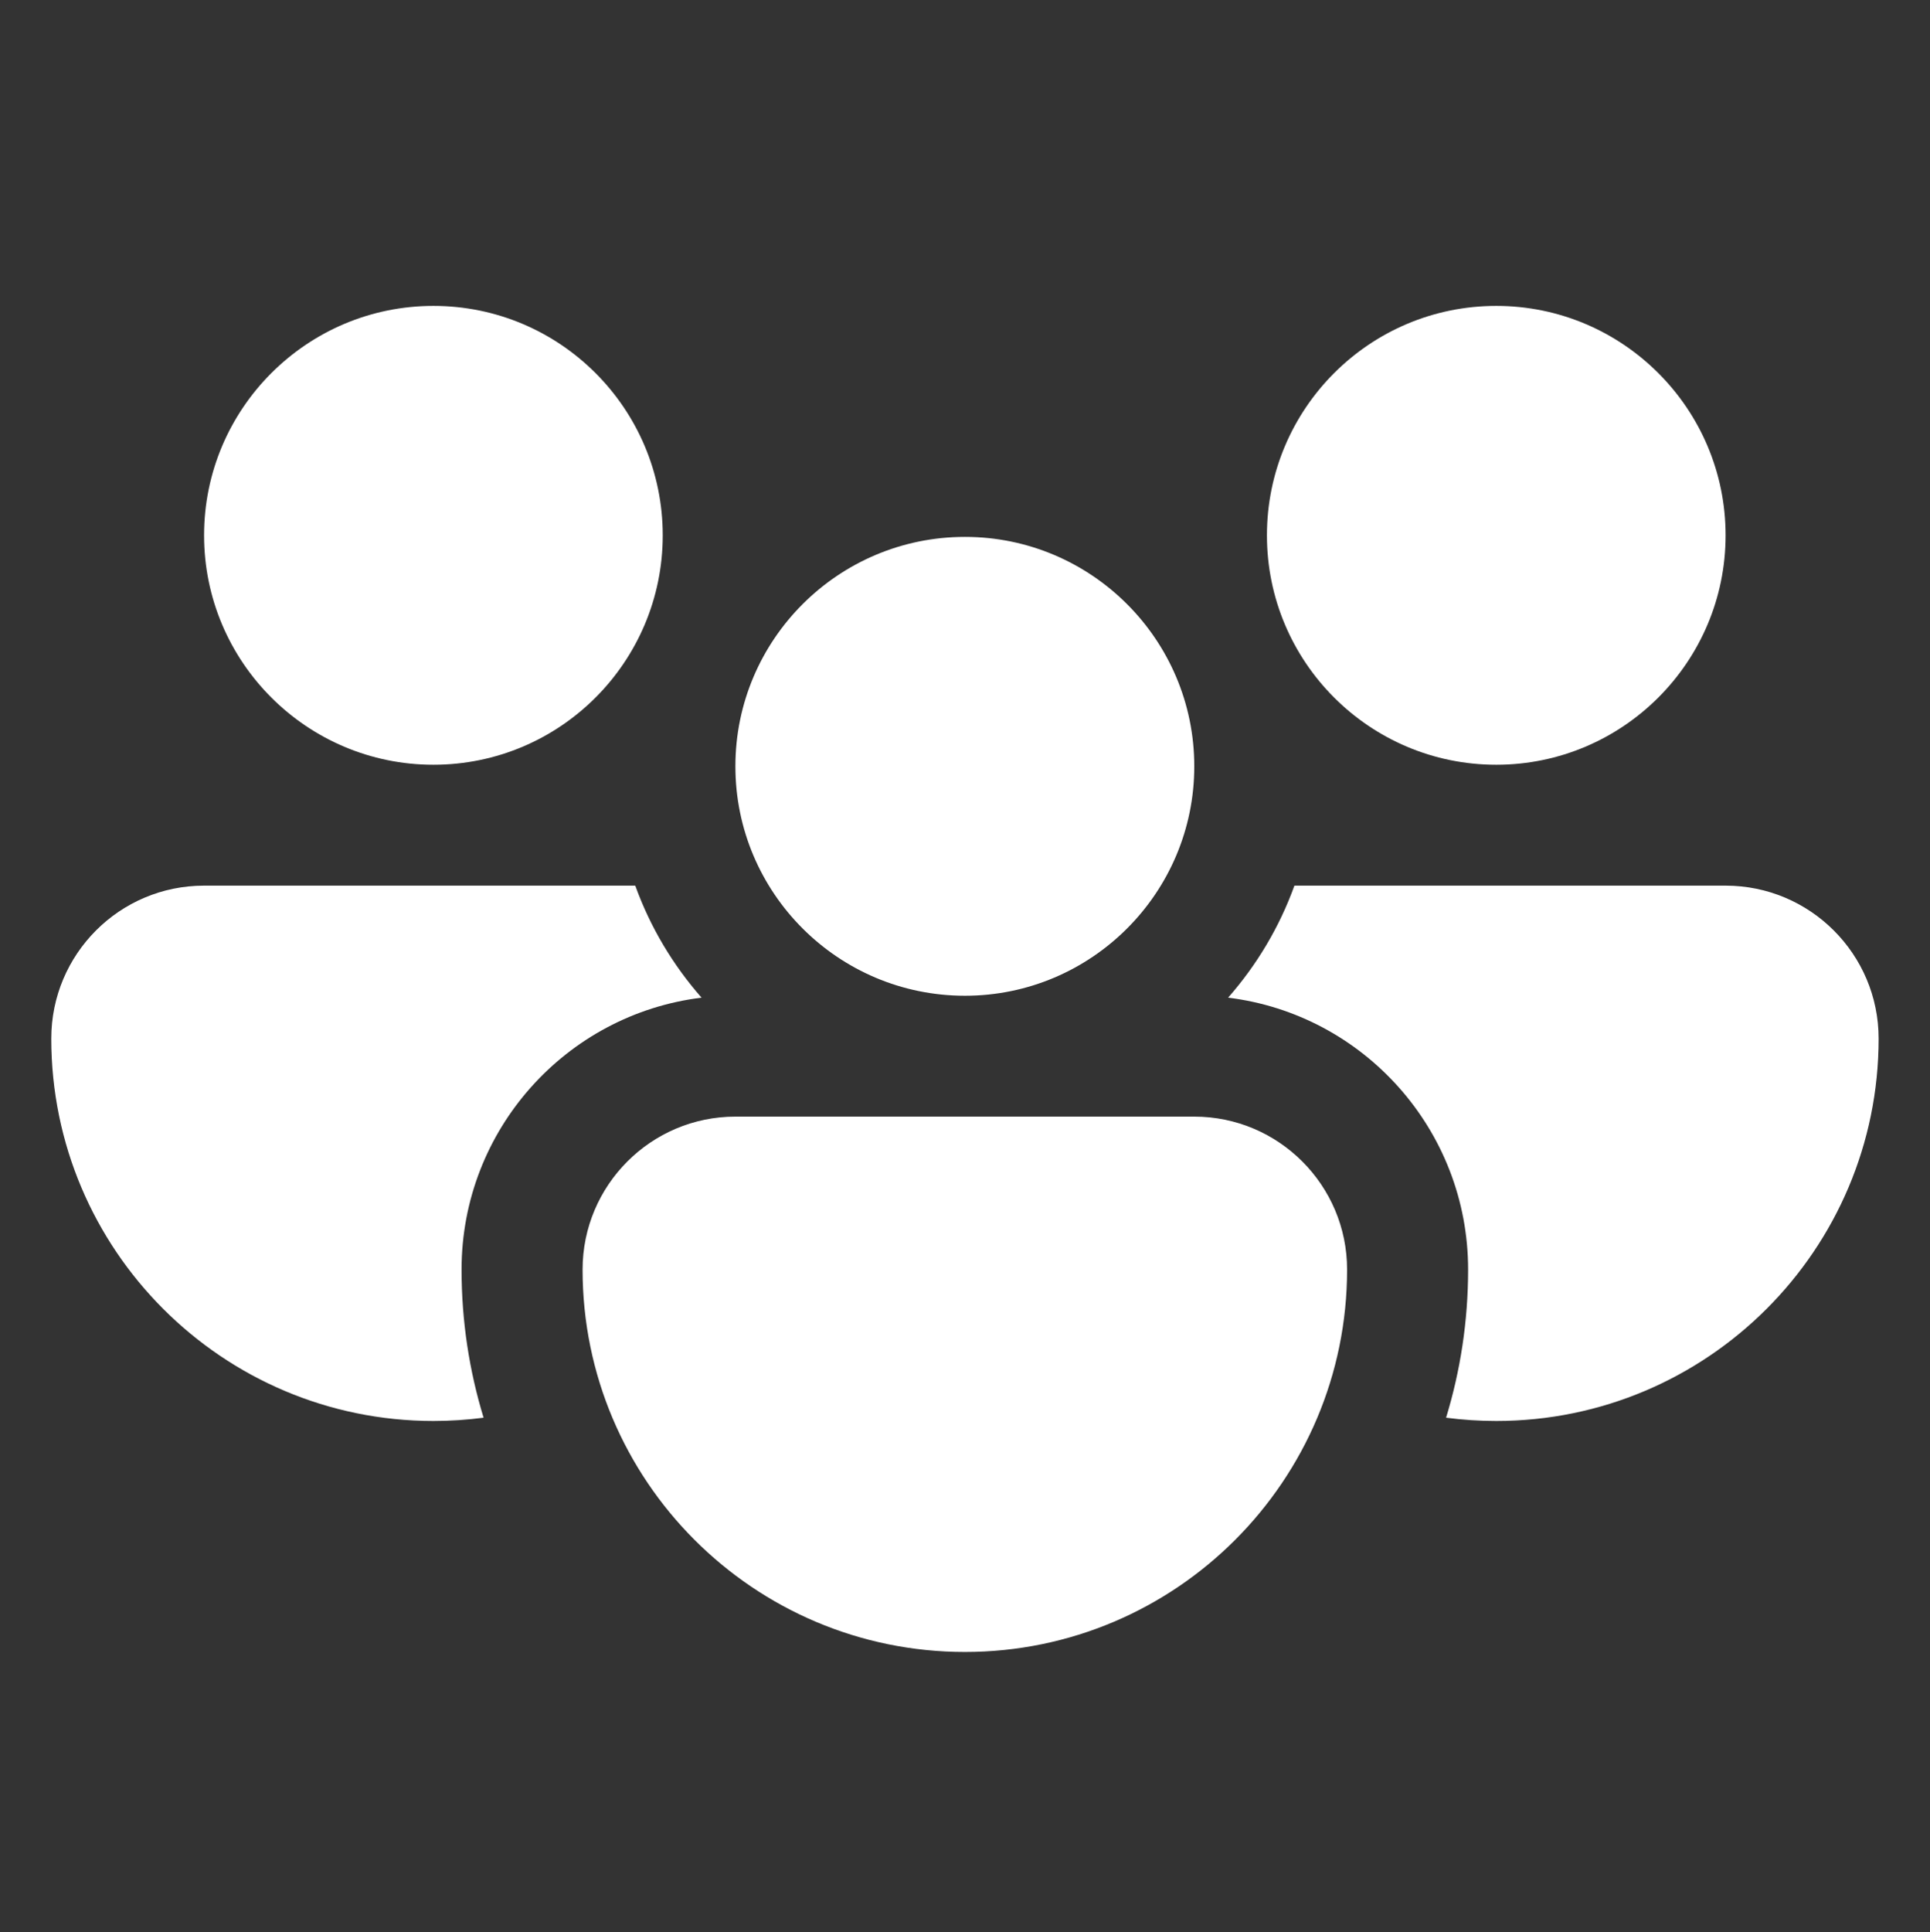 <?xml version="1.0" encoding="UTF-8" standalone="no"?>
<!DOCTYPE svg PUBLIC "-//W3C//DTD SVG 1.1//EN" "http://www.w3.org/Graphics/SVG/1.1/DTD/svg11.dtd">
<svg width="100%" height="100%" viewBox="0 0 1024 1025" version="1.1" xmlns="http://www.w3.org/2000/svg" xmlns:xlink="http://www.w3.org/1999/xlink" xml:space="preserve" xmlns:serif="http://www.serif.com/" style="fill-rule:evenodd;clip-rule:evenodd;stroke-linejoin:round;stroke-miterlimit:2;">
    <rect x="0" y="0" width="1024" height="1025" fill="#333333" stroke="none"/>
    <g transform="matrix(12.047,0,0,12.047,-19991.9,-3059.19)">
        <path d="M1685.15,309.839C1685.15,306.122 1688.17,303.104 1691.88,303.104L1712.09,303.104C1715.8,303.104 1718.82,306.122 1718.82,309.839C1718.82,319.131 1711.28,326.676 1701.99,326.676C1692.69,326.676 1685.15,319.131 1685.15,309.839ZM1716.5,292.934L1735.49,292.934C1739.21,292.934 1742.23,295.951 1742.23,299.668C1742.23,308.961 1734.68,316.505 1725.39,316.505C1724.64,316.505 1723.9,316.456 1723.18,316.361C1723.81,314.299 1724.15,312.109 1724.15,309.839C1724.15,303.683 1719.54,298.597 1713.58,297.866C1714.84,296.433 1715.84,294.764 1716.5,292.934ZM1687.47,292.934C1688.13,294.764 1689.13,296.433 1690.39,297.866C1684.43,298.597 1679.82,303.683 1679.82,309.839C1679.82,312.109 1680.16,314.299 1680.79,316.361C1680.07,316.456 1679.33,316.505 1678.58,316.505C1669.29,316.505 1661.75,308.961 1661.75,299.668C1661.75,295.951 1664.76,292.934 1668.48,292.934L1687.47,292.934ZM1701.99,277.578C1707.56,277.578 1712.09,282.104 1712.09,287.68C1712.09,293.255 1707.56,297.782 1701.99,297.782C1696.41,297.782 1691.88,293.255 1691.88,287.68C1691.88,282.104 1696.41,277.578 1701.99,277.578ZM1725.39,267.407C1730.96,267.407 1735.49,271.933 1735.49,277.509C1735.49,283.084 1730.96,287.611 1725.39,287.611C1719.81,287.611 1715.29,283.084 1715.29,277.509C1715.29,271.933 1719.81,267.407 1725.39,267.407ZM1678.58,267.407C1684.16,267.407 1688.68,271.933 1688.68,277.509C1688.68,283.084 1684.16,287.611 1678.58,287.611C1673.01,287.611 1668.48,283.084 1668.48,277.509C1668.48,271.933 1673.01,267.407 1678.58,267.407Z" style="fill:white;"/>
    </g>
</svg>

